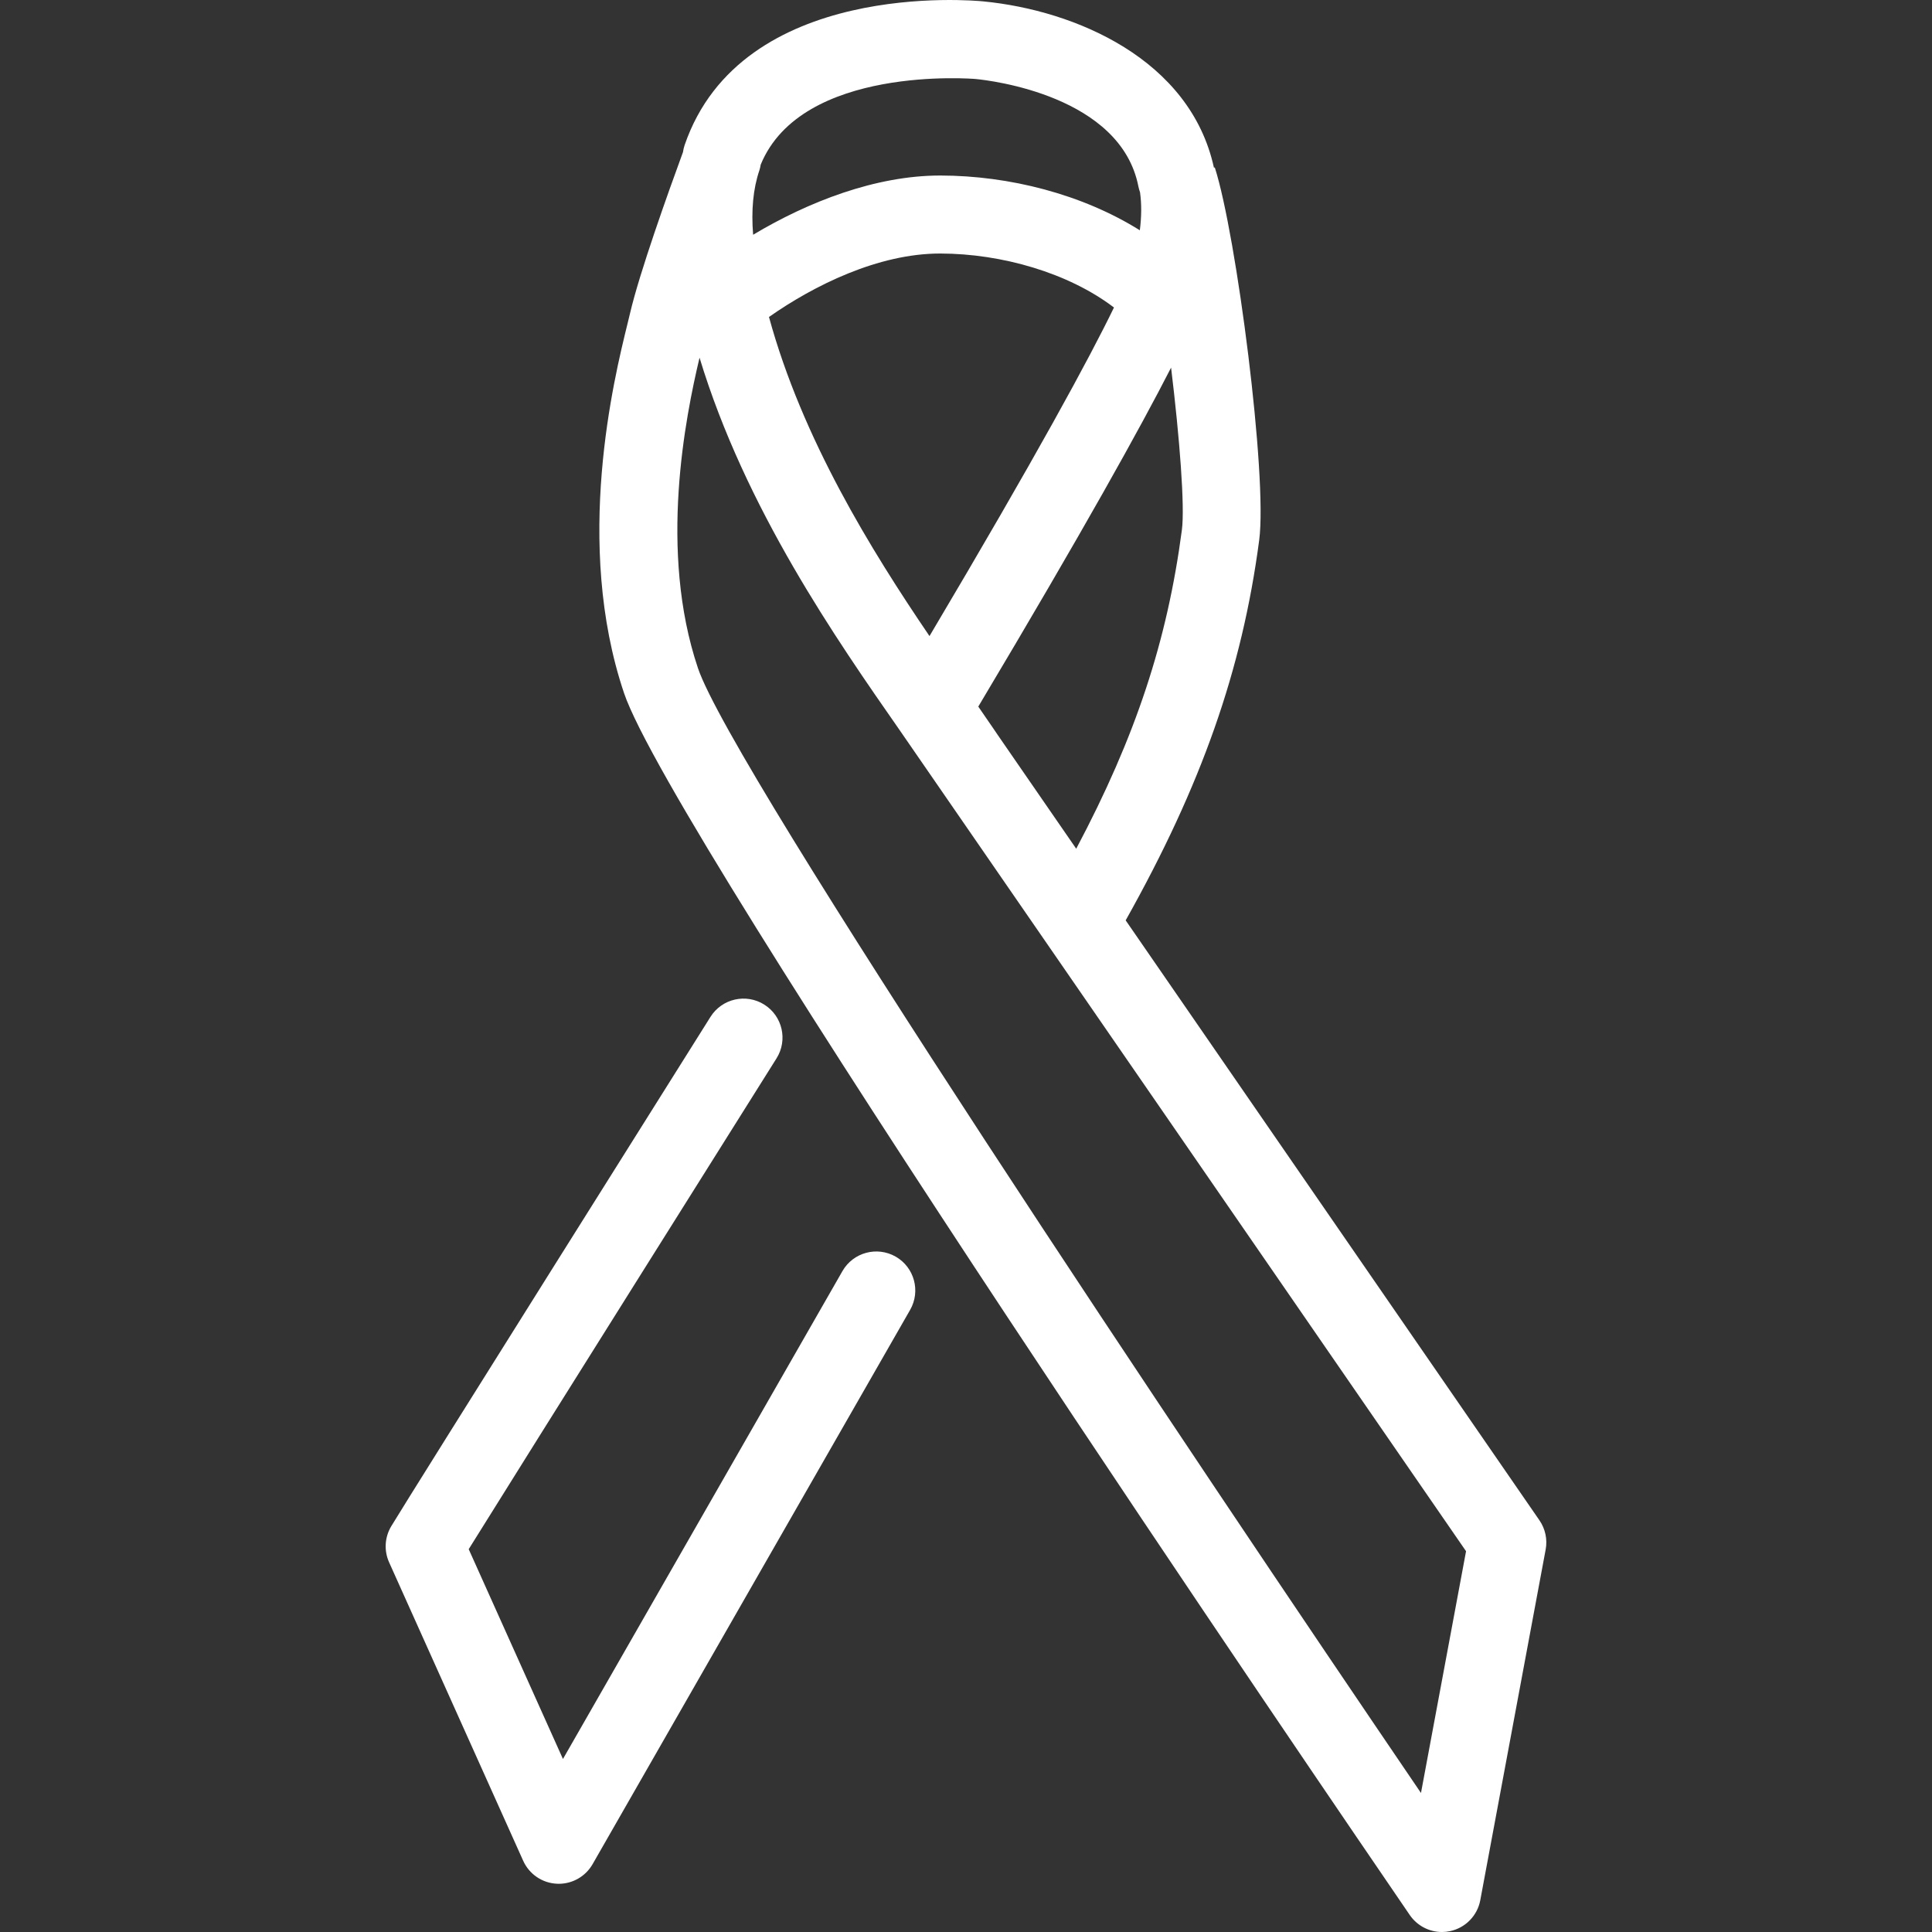 <?xml version="1.0" encoding="utf-8"?>
<!-- Generator: Adobe Illustrator 16.0.4, SVG Export Plug-In . SVG Version: 6.00 Build 0)  -->
<!DOCTYPE svg PUBLIC "-//W3C//DTD SVG 1.1//EN" "http://www.w3.org/Graphics/SVG/1.1/DTD/svg11.dtd">
<svg version="1.1" id="Layer_1" xmlns="http://www.w3.org/2000/svg" xmlns:xlink="http://www.w3.org/1999/xlink" x="0px" y="0px"
	 width="200px" height="200px" viewBox="0 0 200 200" enable-background="new 0 0 200 200" xml:space="preserve">
<rect x="0" y="0" width="200" height="200" fill="#333333" stroke="none"/>
<g>
	<path fill="#FFFFFF" d="M92.721,130.086c-1.937-1.105-4.4-0.438-5.511,1.497L58.277,182.09l-9.757-21.718
		c5.863-9.438,31.582-50.36,31.866-50.812c1.187-1.889,0.617-4.379-1.27-5.565c-1.885-1.185-4.378-0.62-5.566,1.269
		c-1.272,2.024-31.179,49.613-33.051,52.736c-0.678,1.133-0.761,2.524-0.22,3.729l13.88,30.896c0.622,1.386,1.968,2.305,3.484,2.378
		c0.066,0.004,0.133,0.006,0.199,0.006c1.442,0,2.78-0.771,3.502-2.03l32.872-57.381C95.324,133.661,94.654,131.195,92.721,130.086z
		"/>
	<path fill="#FFFFFF" d="M159.361,157.38c-1.552-2.249-25.756-37.346-42.832-62.106c7.848-13.99,12.048-25.911,13.822-39.357
		c0.871-6.59-2.348-31.604-4.595-38.582l-0.09,0.023c-2.451-11.215-14.335-16.29-23.878-17.215
		c-1.02-0.105-25.021-2.287-30.915,14.877c-0.082,0.238-0.134,0.48-0.17,0.723c-1.524,4.157-4.519,12.53-5.491,16.729l-0.261,1.076
		c-1.381,5.609-5.583,22.68-0.353,38.193c4.89,14.543,73.532,115.085,81.341,126.501c0.764,1.114,2.018,1.758,3.333,1.758
		c0.276,0,0.556-0.029,0.831-0.088c1.599-0.337,2.839-1.604,3.136-3.209l6.767-36.291
		C160.204,159.354,159.971,158.266,159.361,157.38z M72.252,69.165c-4.089-12.13-1.299-25.976,0.164-32.138
		c4.747,15.645,14.152,29.139,20.748,38.603c1.018,1.456,51.025,73.968,58.601,84.952l-4.666,25.027
		C123.224,150.512,75.787,79.682,72.252,69.165z M103.279,76.074c-0.132-0.194-0.271-0.399-0.383-0.566
		c-0.509-0.752-1.054-1.54-1.624-2.362c10.941-18.337,16.786-28.892,19.958-35.09c0.886,7.292,1.438,14.376,1.118,16.805
		c-1.509,11.432-4.759,21.345-10.938,32.998C108.125,83.095,105.319,79.024,103.279,76.074z M96.221,65.847
		c-6.061-8.918-13.165-20.412-16.617-33.033c4.656-3.266,11.306-6.569,17.711-6.569c0.009,0,0.019,0,0.028,0
		c6.374,0.01,13.272,2.01,17.975,5.588C112.776,37.074,107.397,47.019,96.221,65.847z M101,8.178
		c1.534,0.147,15.03,1.723,16.852,11.149c0.039,0.201,0.1,0.391,0.164,0.578c0.169,1.212,0.158,2.527-0.021,3.934
		c-5.952-3.725-13.496-5.658-20.64-5.669c-0.012,0-0.023,0-0.036,0c-6.685,0-13.675,2.728-19.356,6.132
		c-0.205-2.516-0.002-4.759,0.646-6.662c0.067-0.196,0.103-0.396,0.138-0.593C82.984,6.698,100.807,8.157,101,8.178z"/>
</g>
</svg>
